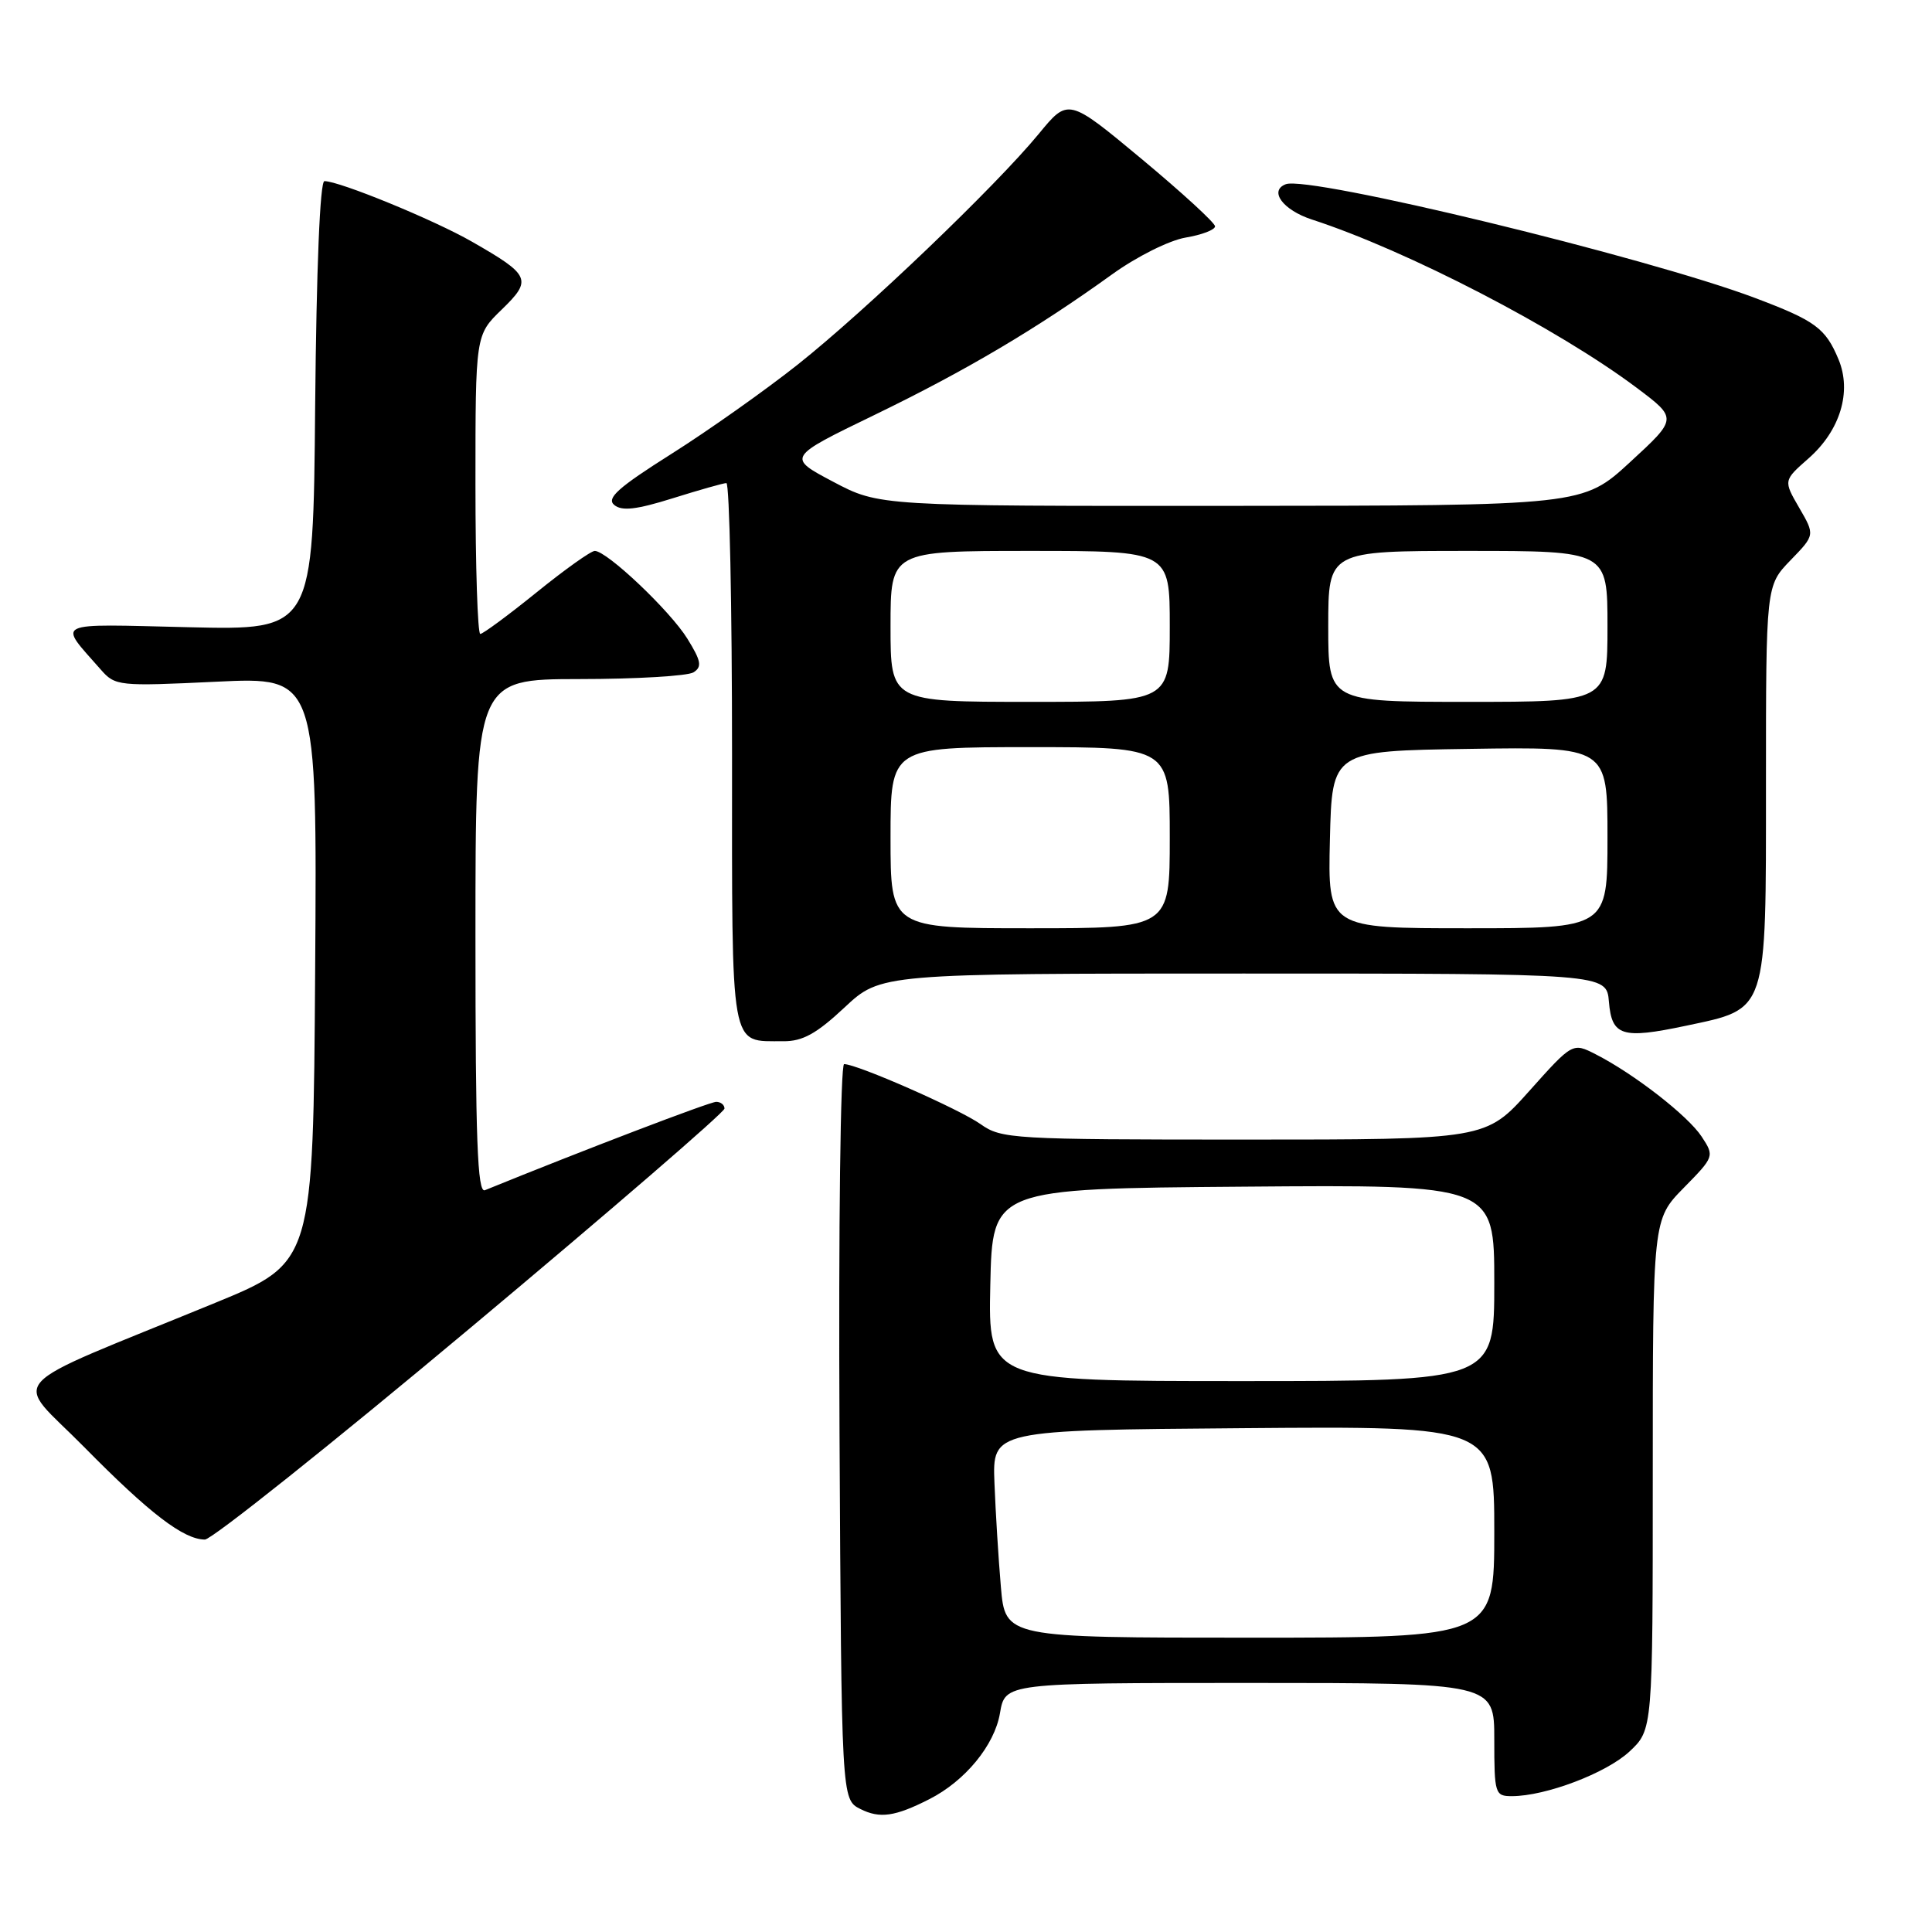 <?xml version="1.0" encoding="UTF-8" standalone="no"?>
<!DOCTYPE svg PUBLIC "-//W3C//DTD SVG 1.1//EN" "http://www.w3.org/Graphics/SVG/1.1/DTD/svg11.dtd" >
<svg xmlns="http://www.w3.org/2000/svg" xmlns:xlink="http://www.w3.org/1999/xlink" version="1.1" viewBox="0 0 256 256">
 <g >
 <path fill="currentColor"
d=" M 123.14 238.40 C 127.89 235.99 131.78 231.25 132.50 227.01 C 133.18 223.00 133.18 223.00 165.59 223.00 C 198.00 223.00 198.00 223.00 198.00 230.50 C 198.00 237.68 198.10 238.00 200.32 238.00 C 204.80 238.00 212.84 234.95 215.91 232.09 C 219.00 229.20 219.00 229.20 219.00 195.39 C 219.00 161.58 219.00 161.58 223.10 157.40 C 227.16 153.27 227.18 153.20 225.48 150.61 C 223.66 147.84 216.52 142.29 211.44 139.70 C 208.38 138.14 208.38 138.14 202.63 144.57 C 196.88 151.00 196.88 151.00 164.84 151.00 C 134.20 151.00 132.68 150.91 129.94 148.96 C 127.14 146.97 113.58 141.00 111.85 141.00 C 111.37 141.00 111.10 162.48 111.24 189.72 C 111.50 238.44 111.50 238.44 114.00 239.70 C 116.58 241.00 118.60 240.71 123.14 238.40 Z  M 62.40 175.89 C 80.88 160.43 96.00 147.38 96.00 146.89 C 96.00 146.40 95.50 146.00 94.90 146.00 C 94.05 146.00 77.27 152.41 64.25 157.71 C 63.26 158.11 63.00 151.00 63.00 124.11 C 63.00 90.00 63.00 90.00 76.75 89.98 C 84.31 89.98 91.13 89.57 91.89 89.09 C 93.05 88.36 92.91 87.58 91.08 84.63 C 88.80 80.94 80.42 73.00 78.81 73.00 C 78.30 73.00 74.83 75.47 71.09 78.50 C 67.34 81.53 63.99 84.00 63.64 84.00 C 63.29 84.00 63.00 75.09 63.00 64.20 C 63.00 44.39 63.00 44.39 66.48 41.02 C 70.56 37.07 70.29 36.46 62.53 32.02 C 57.49 29.13 44.98 24.00 42.99 24.00 C 42.40 24.00 41.93 35.54 41.76 53.75 C 41.50 83.50 41.50 83.50 25.01 83.11 C 6.73 82.68 7.66 82.23 13.36 88.73 C 15.26 90.90 15.71 90.95 28.67 90.33 C 42.02 89.69 42.02 89.69 41.76 128.50 C 41.50 167.30 41.50 167.30 28.50 172.64 C -0.42 184.51 1.71 182.15 11.17 191.76 C 19.81 200.53 24.33 203.99 27.15 204.00 C 28.06 204.00 43.93 191.35 62.40 175.89 Z  M 111.90 133.50 C 116.71 129.00 116.71 129.00 164.79 129.00 C 212.88 129.00 212.88 129.00 213.19 132.74 C 213.57 137.29 214.92 137.71 223.39 135.92 C 234.28 133.61 234.00 134.44 234.00 103.84 C 234.00 77.60 234.00 77.60 237.25 74.24 C 240.50 70.89 240.50 70.89 238.40 67.28 C 236.31 63.67 236.31 63.67 239.63 60.75 C 243.84 57.05 245.40 51.90 243.61 47.61 C 241.88 43.47 240.55 42.50 232.55 39.48 C 218.15 34.06 173.45 23.23 170.37 24.41 C 168.10 25.28 170.00 27.84 173.84 29.09 C 186.45 33.19 206.42 43.54 216.89 51.40 C 222.28 55.45 222.28 55.45 216.00 61.23 C 209.73 67.00 209.73 67.00 163.11 67.03 C 116.50 67.06 116.50 67.06 110.39 63.83 C 104.28 60.60 104.28 60.60 115.90 54.97 C 127.97 49.12 137.36 43.56 147.35 36.36 C 150.62 34.00 154.93 31.85 157.10 31.48 C 159.25 31.12 161.00 30.45 161.00 29.99 C 161.00 29.53 156.62 25.52 151.28 21.07 C 141.55 12.98 141.55 12.98 137.64 17.74 C 131.93 24.68 114.71 41.16 105.70 48.31 C 101.41 51.71 93.88 57.04 88.97 60.14 C 81.91 64.60 80.32 66.02 81.39 66.91 C 82.40 67.75 84.33 67.53 89.12 66.03 C 92.63 64.93 95.84 64.02 96.25 64.01 C 96.66 64.01 97.00 80.18 97.00 99.95 C 97.00 139.93 96.64 137.90 103.79 137.97 C 106.34 137.99 108.18 136.98 111.90 133.50 Z  M 132.62 210.25 C 132.30 206.54 131.92 200.35 131.77 196.50 C 131.50 189.50 131.50 189.50 164.75 189.24 C 198.00 188.97 198.00 188.97 198.00 202.99 C 198.00 217.00 198.00 217.00 165.60 217.00 C 133.20 217.00 133.20 217.00 132.62 210.25 Z  M 131.22 170.25 C 131.50 157.50 131.50 157.50 164.75 157.24 C 198.00 156.97 198.00 156.97 198.00 169.99 C 198.00 183.00 198.00 183.00 164.47 183.00 C 130.94 183.00 130.94 183.00 131.22 170.25 Z  M 118.00 111.00 C 118.00 99.00 118.00 99.00 136.50 99.00 C 155.00 99.00 155.00 99.00 155.00 111.00 C 155.00 123.00 155.00 123.00 136.50 123.00 C 118.00 123.00 118.00 123.00 118.00 111.00 Z  M 176.22 111.25 C 176.50 99.50 176.50 99.50 194.75 99.23 C 213.00 98.95 213.00 98.95 213.00 110.98 C 213.00 123.00 213.00 123.00 194.47 123.00 C 175.94 123.00 175.94 123.00 176.22 111.25 Z  M 118.00 83.00 C 118.00 73.00 118.00 73.00 136.50 73.00 C 155.00 73.00 155.00 73.00 155.00 83.00 C 155.00 93.00 155.00 93.00 136.50 93.00 C 118.00 93.00 118.00 93.00 118.00 83.00 Z  M 176.00 83.00 C 176.00 73.00 176.00 73.00 194.50 73.00 C 213.00 73.00 213.00 73.00 213.00 83.00 C 213.00 93.00 213.00 93.00 194.50 93.00 C 176.00 93.00 176.00 93.00 176.00 83.00 Z "/>
</g>
</svg>